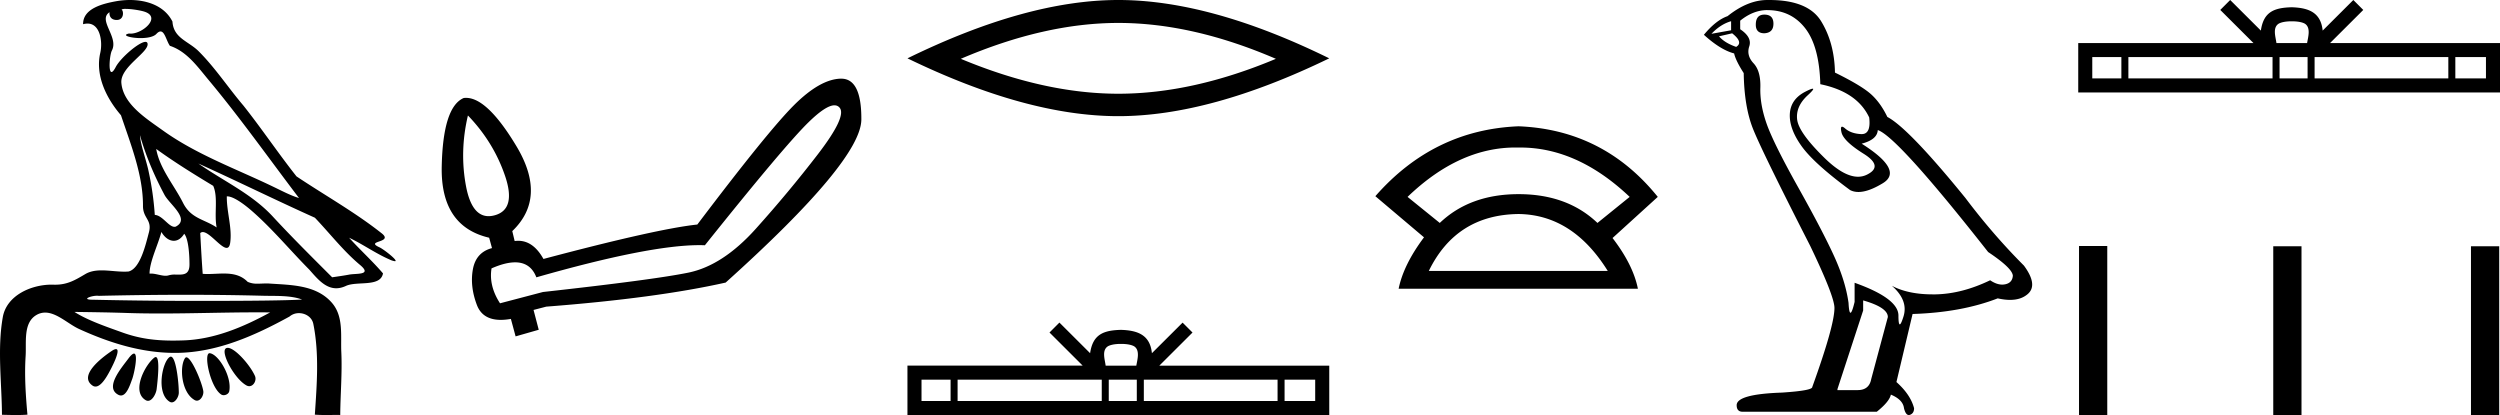 <svg xmlns="http://www.w3.org/2000/svg" width="108.425" height="18"><path d="M5.454.386c.221 0 .566.052.757.104.832.223-.005.968-.54.968a.513.513 0 0 1-.073-.005c-.353.074.06.199.502.199.272 0 .555-.047.681-.18.072-.077.131-.108.182-.108.185 0 .258.417.406.623.74.245 1.203.913 1.682 1.486 1.377 1.65 2.617 3.405 3.917 5.115-.357-.105-.743-.31-1.097-.48-1.62-.783-3.347-1.401-4.814-2.455-.732-.525-1.712-1.134-1.793-2.056-.061-.702 1.227-1.337 1.134-1.717-.011-.044-.043-.064-.09-.064-.274 0-1.077.688-1.288 1.09-.081.155-.14.217-.182.217-.146 0-.077-.757.014-.93.31-.589-.628-1.325-.1-1.664-.016.088.002.337.312.337.325 0 .305-.4.205-.453a.435.435 0 0 1 .185-.027zm.616 5.477c.254.9.626 1.766 1.065 2.59.217.405 1.13 1.049.485 1.377a.194.194 0 0 1-.052.007c-.257 0-.519-.495-.855-.517a12.843 12.843 0 0 0-.265-1.873c-.103-.505-.36-1.176-.378-1.584zm.705.597c.795.576 1.63 1.093 2.472 1.6.222.497.034 1.222.149 1.805-.538-.363-1.112-.378-1.457-1.066-.385-.766-1.019-1.494-1.164-2.34zM7 10.06c.134.235.335.383.538.383.16 0 .32-.091.45-.304.186.205.23.926.23 1.325.002.411-.214.446-.465.446l-.155-.002a.93.93 0 0 0-.278.032.453.453 0 0 1-.138.02c-.197 0-.423-.095-.636-.095-.02 0-.04 0-.06.002.001-.52.36-1.225.514-1.808zm1.603-2.968c1.69.766 3.36 1.59 5.054 2.351.648.679 1.239 1.448 1.96 2.049.538.45-.155.358-.474.418-.244.046-.492.08-.738.116-.87-.87-1.745-1.738-2.58-2.641-.909-.982-2.145-1.538-3.222-2.293zm-.512 5.693c1.105 0 2.211.013 3.316.042.556.014 1.197-.023 1.695.164-.658.042-2.304.058-4.042.058a201.337 201.337 0 0 1-5.037-.05c-.51 0-.097-.173.188-.173a.55.55 0 0 1 .076.005c1.267-.03 2.535-.046 3.804-.046zm-4.862.743c.75.01 1.5.02 2.25.045.495.017.989.023 1.483.023 1.398 0 2.796-.05 4.192-.05.188 0 .375.001.562.003-1.161.634-2.421 1.17-3.766 1.214-.152.005-.3.008-.445.008-.76 0-1.443-.08-2.196-.351-.656-.236-1.506-.523-2.08-.892zm6.649 1.558a.144.144 0 0 0-.078.02c-.256.16.368 1.331.895 1.613.04.021.078.03.115.03.192 0 .33-.259.247-.445-.214-.48-.87-1.218-1.18-1.218zm-4.848.055c-.042 0-.105.026-.194.086-.432.29-1.443 1.067-.823 1.496a.22.22 0 0 0 .129.042c.224 0 .442-.354.556-.556.12-.21.574-1.068.332-1.068zm4.06.177c-.274 0 .026 1.476.502 1.79.031.022.07.031.109.031.106 0 .222-.069.242-.173.123-.637-.473-1.61-.846-1.647a.08.08 0 0 0-.008 0zm-3.278.017c-.05 0-.13.062-.244.216-.302.408-1.043 1.256-.436 1.571.04.021.078.03.114.03.254 0 .4-.478.49-.72.081-.222.268-1.097.076-1.097zm2.271.162c-.023 0-.043.012-.06.037-.245.368-.164 1.491.42 1.817a.196.196 0 0 0 .097.026c.172 0 .306-.25.276-.423-.07-.41-.517-1.457-.733-1.457zm-1.329-.011a.1.1 0 0 0-.058.023c-.391.291-1.017 1.466-.379 1.845.035.02.068.03.101.03.191 0 .35-.31.375-.504.04-.334.162-1.394-.039-1.394zm.655-.018a.08.08 0 0 0-.038.01c-.324.174-.62 1.573-.014 1.945a.175.175 0 0 0 .092.028c.164 0 .306-.252.306-.421-.002-.46-.123-1.562-.346-1.562zM5.632 0c-.205 0-.408.02-.598.054-.567.104-1.44.31-1.43.996a.711.711 0 0 1 .192-.028c.55 0 .663.789.553 1.27-.225.98.26 1.965.898 2.707.425 1.269.96 2.595.954 3.928-.003.556.408.592.256 1.158-.136.51-.373 1.566-.883 1.69a2.18 2.18 0 0 1-.182.007c-.323 0-.663-.056-.984-.056-.254 0-.497.036-.71.162-.444.264-.778.46-1.31.46l-.071-.001-.078-.002c-.895 0-1.953.472-2.118 1.411-.244 1.391-.044 2.827-.036 4.233.205.005.412.011.618.011.163 0 .325-.004.487-.016-.076-.844-.133-1.694-.079-2.539.039-.601-.113-1.44.465-1.781a.738.738 0 0 1 .383-.107c.506 0 1.005.499 1.472.712 1.306.596 2.697 1.036 4.147 1.036h.1c1.756-.025 3.375-.751 4.878-1.576a.616.616 0 0 1 .41-.148c.28 0 .562.17.622.463.262 1.292.154 2.632.067 3.94.157.012.315.015.473.015.156 0 .313-.003.47-.003.052 0 .105 0 .158.002.008-.911.089-1.823.047-2.733-.033-.721.107-1.55-.417-2.143-.68-.771-1.763-.76-2.704-.825a1.712 1.712 0 0 0-.117-.004c-.125 0-.257.01-.386.01a.973.973 0 0 1-.439-.08c-.294-.302-.66-.36-1.04-.36-.228 0-.462.021-.689.021a2.75 2.75 0 0 1-.22-.008c-.043-.588-.075-1.177-.107-1.766a.155.155 0 0 1 .111-.045c.294 0 .78.686 1.034.686.076 0 .13-.06.154-.217.094-.642-.155-1.343-.146-2.018h.016c.285 0 .766.368 1.053.617.898.779 1.67 1.717 2.513 2.566.334.38.681.803 1.163.803.13 0 .269-.031.42-.101.48-.223 1.5.065 1.609-.544-.462-.54-.994-1.018-1.47-1.547.58.274 1.144.678 1.747.941a.77.77 0 0 0 .24.078c.18 0-.489-.521-.668-.602-.665-.3.624-.188.098-.605-1.155-.915-2.466-1.648-3.699-2.473-.79-.998-1.506-2.067-2.3-3.068-.66-.774-1.221-1.636-1.941-2.356C8.175 1.783 7.525 1.66 7.48.937 7.138.252 6.37 0 5.632 0zm14.662 5.008q1.106 1.147 1.607 2.61.502 1.464-.45 1.72-.138.037-.261.037-.732 0-.978-1.296-.286-1.515.082-3.07zm15.897-.44q.138 0 .224.103.317.378-.942 2.016T32.781 9.92q-1.433 1.597-2.927 1.904-1.494.307-6.305.84l-1.863.49q-.491-.757-.368-1.514.596-.262 1.022-.262.672 0 .922.65 4.888-1.396 7.074-1.396.121 0 .235.005 3.439-4.3 4.483-5.323.762-.747 1.137-.747zm.295-1.157h-.02q-.9.021-2.037 1.157-1.136 1.136-4.186 5.17-1.74.183-6.673 1.493-.44-.788-1.094-.788-.076 0-.155.01l-.103-.43q1.515-1.453.185-3.674-1.261-2.105-2.191-2.105-.052 0-.102.007-.9.389-.952 2.978-.051 2.59 2.057 3.081l.123.45q-.696.185-.829.922-.133.737.174 1.545.245.646 1.038.646.2 0 .436-.042l.205.758 1.003-.287-.225-.86.552-.143q4.77-.368 7.78-1.044 5.874-5.281 5.885-7.073.01-1.77-.87-1.77zM48.503.995q3.221 0 6.832 1.556-3.61 1.514-6.832 1.514-3.2 0-6.833-1.514Q45.303.995 48.503.995zm0-.995q-3.979 0-9.146 2.53 5.167 2.508 9.146 2.508 3.978 0 9.146-2.508Q52.503 0 48.503 0zm.114 14.915c.297 0 .475.05.568.103.269.172.14.583.097.84h-1.33c-.032-.263-.177-.663.098-.84.092-.052.27-.103.567-.103zm-7.39 1.552v.924h-1.261v-.924zm6.556 0v.924h-6.252v-.924zm1.52 0v.924h-1.216v-.924zm6.105 0v.924h-5.8v-.924zm1.632 0v.924h-1.328v-.924zM45.947 13.99l-.43.431 1.439 1.436h-7.6V18H57.65v-2.142h-7.37l1.439-1.436-.43-.43-1.331 1.326c-.08-.804-.631-.989-1.34-1.012-.757.02-1.222.192-1.34 1.012l-1.33-1.327zM65.73 6.397l.132.001h.069q2.49 0 4.748 2.141l-1.397 1.13q-1.309-1.249-3.42-1.249-2.11 0-3.419 1.249l-1.397-1.13q2.229-2.142 4.684-2.142zm.132 2.885q2.35.03 3.866 2.468h-7.76q1.189-2.438 3.894-2.468zm0-3.805q-3.686.148-6.213 3.032l2.11 1.784q-.891 1.19-1.1 2.23h10.377q-.208-1.04-1.1-2.2l1.962-1.784q-2.349-2.914-6.036-3.062zM76.521.634q-.372 0-.372.438 0 .371.372.371.393-.022.393-.415 0-.394-.393-.394zM75.078.92v.393l-.852.153q.393-.415.852-.546zm.044.524q.503.394.175.59-.503-.175-.743-.459l.568-.13zm1.53-1.005q1.027 0 1.64.787.611.786.655 2.426 1.596.328 2.12 1.442.085.722-.325.722h-.024q-.437-.022-.689-.24-.091-.08-.138-.08-.081 0-.026.243.088.383.962.93.874.546.142.906-.182.09-.387.09-.622 0-1.46-.822-1.115-1.093-1.18-1.661-.066-.568.459-1.05.312-.285.214-.285-.067 0-.324.133-.633.328-.666.961-.033.634.503 1.388.535.754 2.109 1.913.16.084.364.084.432 0 1.057-.38.918-.556-.918-1.715.677-.175.699-.59.852.284 4.787 5.29 1.05.699 1.071 1.027-.022.306-.328.371-.065.014-.133.014-.248 0-.523-.188-1.224.59-2.371.612h-.12q-1.067 0-1.771-.372.721.634.503 1.333-.106.34-.16.34-.059 0-.059-.383 0-.744-1.901-1.421v.83q-.112.47-.179.47-.062 0-.084-.426-.13-.94-.623-2.022-.492-1.082-1.563-2.994-1.07-1.913-1.366-2.754-.295-.842-.273-1.563.022-.722-.295-1.06-.317-.34-.186-.733.131-.393-.393-.743V.897q.568-.46 1.18-.46zm4.153 12.59q1.071.306 1.071.721l-.721 2.689q-.088.48-.59.48h-.875v-.043l1.115-3.41v-.437zM76.731 0h-.079q-.852 0-1.727.7-.502.175-1.027.809.721.655 1.311.808.066.306.416.853.022 1.443.393 2.393.372.951 2.492 5.104 1.05 2.186 1.05 2.689 0 .765-.963 3.431 0 .153-1.311.24-1.967.066-1.967.547 0 .284.262.284h5.814q.547-.437.612-.743.525.219.569.59.073.295.209.295.025 0 .053-.01.175-.066.175-.285-.153-.59-.765-1.136l.7-2.951q2.12-.066 3.693-.678.292.066.535.066.485 0 .777-.262.437-.394-.175-1.224-1.334-1.334-2.536-2.93-2.47-3.038-3.388-3.518-.306-.634-.732-1.006-.426-.371-1.54-.918-.023-1.29-.602-2.23Q78.414 0 76.731 0zm22.662.924c.297 0 .476.05.568.103.27.172.14.583.098.84h-1.33c-.033-.263-.178-.664.097-.84.093-.053.271-.103.567-.103zm-7.389 1.552V3.4h-1.262v-.924zm6.556 0V3.4h-6.252v-.924zm1.52 0V3.4h-1.216v-.924zm6.104 0V3.4h-5.8v-.924zm1.632 0V3.4h-1.328v-.924zM96.723 0l-.43.431 1.44 1.436h-7.6v2.142h18.292V1.867h-7.37l1.44-1.436-.431-.431-1.33 1.327c-.08-.804-.632-.989-1.34-1.012-.758.02-1.223.192-1.34 1.012L96.723 0zm-6.556 10.67V18h1.225v-7.33zm8.424.01V18h1.225v-7.32zm8.575 0V18h1.225v-7.32z"/></svg>